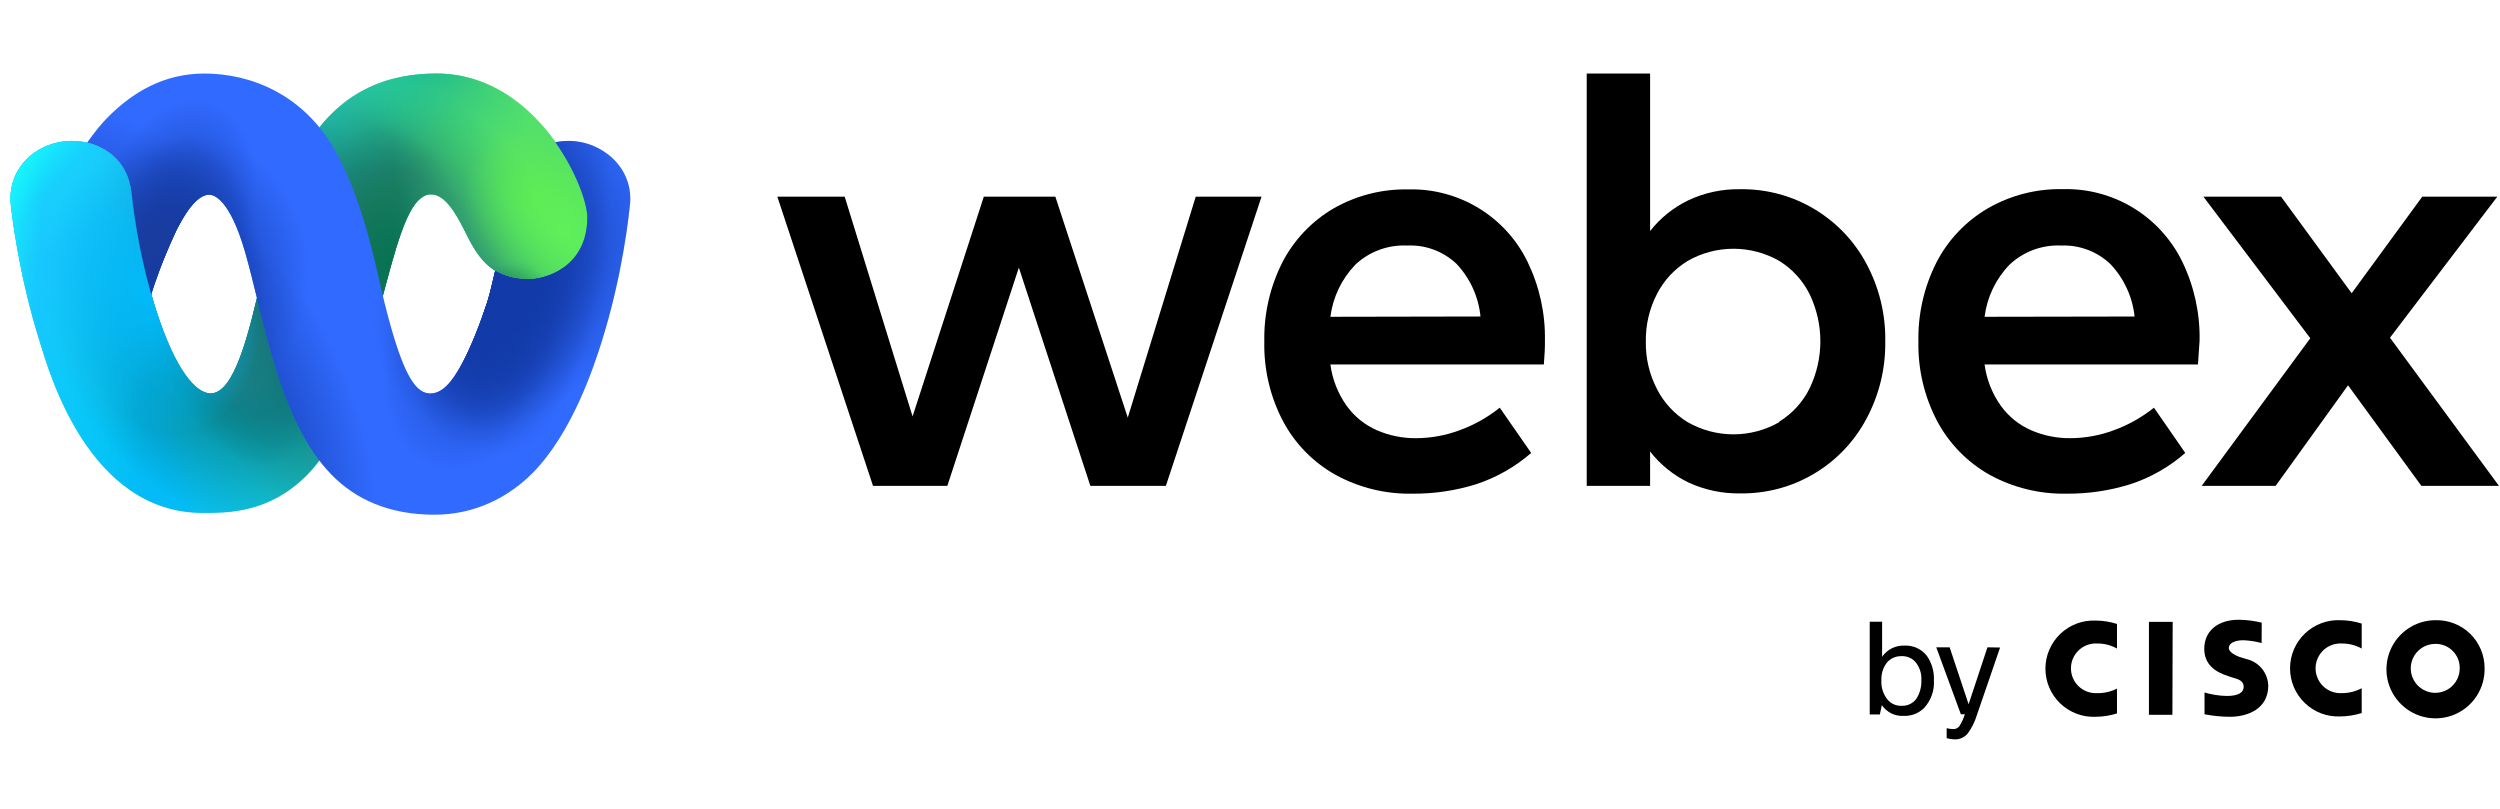 <svg width="102" height="33" viewBox="0 0 102 33" fill="none" xmlns="http://www.w3.org/2000/svg">
<path d="M48.786 8.023H51.471L47.567 19.824H44.487L41.569 10.919L38.651 19.824H35.619L31.715 8.023H34.463L37.233 16.991L40.14 8.023H43.058L46.013 17.039L48.786 8.023Z" fill="black"/>
<path d="M62.989 14.871H54.28C54.36 15.479 54.588 16.059 54.945 16.559C55.26 16.996 55.688 17.341 56.182 17.556C56.685 17.774 57.229 17.883 57.778 17.878C58.386 17.875 58.988 17.765 59.558 17.552C60.148 17.337 60.7 17.026 61.19 16.633L62.472 18.48C61.818 19.049 61.057 19.483 60.234 19.754C59.388 20.019 58.505 20.15 57.619 20.142C56.527 20.163 55.448 19.898 54.49 19.373C53.584 18.866 52.842 18.11 52.352 17.194C51.824 16.191 51.56 15.07 51.584 13.937C51.561 12.814 51.815 11.703 52.322 10.701C52.794 9.79 53.514 9.031 54.398 8.511C55.326 7.977 56.382 7.706 57.453 7.728C58.463 7.7 59.459 7.964 60.324 8.488C61.188 9.012 61.882 9.774 62.324 10.682C62.812 11.688 63.055 12.794 63.033 13.911C63.037 14.158 63.022 14.479 62.989 14.871ZM60.404 12.913C60.324 12.105 59.977 11.346 59.417 10.756C59.149 10.505 58.833 10.31 58.488 10.183C58.143 10.056 57.776 10 57.408 10.018C57.022 10 56.635 10.06 56.272 10.195C55.909 10.329 55.577 10.535 55.295 10.801C54.738 11.381 54.382 12.126 54.28 12.925L60.404 12.913Z" fill="black"/>
<path d="M74.005 8.518C74.904 9.05 75.641 9.816 76.136 10.734C76.667 11.713 76.936 12.812 76.919 13.925C76.936 15.037 76.667 16.135 76.136 17.113C75.64 18.036 74.901 18.805 73.998 19.337C73.096 19.869 72.065 20.143 71.017 20.131C70.282 20.146 69.553 19.993 68.886 19.684C68.275 19.389 67.74 18.956 67.324 18.421V19.824H64.738V3H67.324V9.427C67.742 8.894 68.276 8.465 68.886 8.171C69.552 7.858 70.282 7.704 71.017 7.72C72.068 7.707 73.101 7.983 74.005 8.518ZM72.594 17.202C73.131 16.872 73.562 16.397 73.839 15.831C74.123 15.236 74.271 14.584 74.271 13.924C74.271 13.264 74.123 12.612 73.839 12.016C73.561 11.451 73.13 10.976 72.594 10.646C72.025 10.32 71.381 10.149 70.725 10.149C70.07 10.149 69.426 10.32 68.857 10.646C68.32 10.972 67.885 11.441 67.601 12.001C67.293 12.599 67.139 13.264 67.15 13.937C67.138 14.608 67.293 15.271 67.601 15.868C67.885 16.428 68.32 16.898 68.857 17.224C69.426 17.549 70.07 17.721 70.725 17.721C71.381 17.721 72.025 17.549 72.594 17.224V17.202Z" fill="black"/>
<path d="M89.677 14.871H80.971C81.051 15.479 81.279 16.059 81.636 16.559C81.951 16.996 82.379 17.341 82.873 17.556C83.377 17.774 83.92 17.883 84.469 17.878C85.077 17.875 85.679 17.765 86.249 17.552C86.839 17.337 87.391 17.026 87.882 16.633L89.159 18.48C88.508 19.05 87.748 19.484 86.925 19.754C86.078 20.019 85.194 20.15 84.306 20.142C83.214 20.162 82.136 19.897 81.178 19.373C80.274 18.864 79.533 18.109 79.043 17.194C78.514 16.191 78.248 15.07 78.271 13.937C78.248 12.814 78.502 11.703 79.01 10.701C79.481 9.79 80.201 9.031 81.085 8.511C82.019 7.969 83.083 7.694 84.162 7.717C85.172 7.69 86.168 7.955 87.032 8.478C87.896 9.002 88.591 9.764 89.034 10.671C89.522 11.676 89.765 12.783 89.743 13.9C89.728 14.158 89.702 14.479 89.677 14.871ZM87.091 12.914C87.006 12.11 86.658 11.357 86.101 10.771C85.835 10.518 85.52 10.321 85.176 10.192C84.833 10.063 84.466 10.003 84.099 10.018C83.713 10 83.326 10.06 82.963 10.194C82.6 10.329 82.268 10.535 81.987 10.801C81.427 11.38 81.071 12.126 80.971 12.925L87.091 12.914Z" fill="black"/>
<path d="M101.958 19.824H98.792L95.8 15.72L92.846 19.824H89.828L94.26 13.8L89.898 8.023H93.067L95.948 11.964L98.829 8.023H101.891L97.511 13.778L101.958 19.824Z" fill="black"/>
<path d="M8.275 20.929C3.593 20.929 2 15.138 1.643 14.011C0.746 11.182 0.473 8.634 0.444 8.367C0.278 6.823 1.543 5.75 2.932 5.75C3.984 5.75 5.204 6.365 5.366 7.859C5.394 8.11 5.608 10.277 6.364 12.638C7.153 15.102 7.991 16.05 8.594 16.05C9.567 16.05 10.161 13.604 10.687 11.275C11.073 9.559 11.492 7.83 12.318 6.294C13.754 3.622 15.925 3 17.801 3C21.913 3 23.971 7.66 23.971 8.867C23.971 10.885 22.289 11.4 21.56 11.4C19.965 11.4 19.424 10.354 18.969 9.438C18.559 8.614 18.132 7.929 17.579 7.929C17.397 7.929 17.229 8.019 17.073 8.173C15.699 9.539 15.239 16.684 12.492 19.415C10.969 20.929 9.312 20.929 8.275 20.929Z" fill="url(#paint0_linear)"/>
<path d="M8.275 20.929C3.593 20.929 2 15.138 1.643 14.011C0.746 11.182 0.473 8.634 0.444 8.367C0.278 6.823 1.543 5.75 2.932 5.75C3.984 5.75 5.204 6.365 5.366 7.859C5.394 8.11 5.608 10.277 6.364 12.638C7.153 15.102 7.991 16.05 8.594 16.05C9.567 16.05 10.161 13.604 10.687 11.275C11.073 9.559 11.492 7.83 12.318 6.294C13.754 3.622 15.925 3 17.801 3C21.913 3 23.971 7.66 23.971 8.867C23.971 10.885 22.289 11.4 21.56 11.4C19.965 11.4 19.424 10.354 18.969 9.438C18.559 8.614 18.132 7.929 17.579 7.929C17.397 7.929 17.229 8.019 17.073 8.173C15.699 9.539 15.239 16.684 12.492 19.415C10.969 20.929 9.312 20.929 8.275 20.929Z" fill="url(#paint1_radial)"/>
<path d="M8.275 20.929C3.593 20.929 2 15.138 1.643 14.011C0.746 11.182 0.473 8.634 0.444 8.367C0.278 6.823 1.543 5.75 2.932 5.75C3.984 5.75 5.204 6.365 5.366 7.859C5.394 8.11 5.608 10.277 6.364 12.638C7.153 15.102 7.991 16.05 8.594 16.05C9.567 16.05 10.161 13.604 10.687 11.275C11.073 9.559 11.492 7.83 12.318 6.294C13.754 3.622 15.925 3 17.801 3C21.913 3 23.971 7.66 23.971 8.867C23.971 10.885 22.289 11.4 21.56 11.4C19.965 11.4 19.424 10.354 18.969 9.438C18.559 8.614 18.132 7.929 17.579 7.929C17.397 7.929 17.229 8.019 17.073 8.173C15.699 9.539 15.239 16.684 12.492 19.415C10.969 20.929 9.312 20.929 8.275 20.929Z" fill="url(#paint2_radial)"/>
<path d="M8.275 20.929C3.593 20.929 2 15.138 1.643 14.011C0.746 11.182 0.473 8.634 0.444 8.367C0.278 6.823 1.543 5.75 2.932 5.75C3.984 5.75 5.204 6.365 5.366 7.859C5.394 8.11 5.608 10.277 6.364 12.638C7.153 15.102 7.991 16.05 8.594 16.05C9.567 16.05 10.161 13.604 10.687 11.275C11.073 9.559 11.492 7.83 12.318 6.294C13.754 3.622 15.925 3 17.801 3C21.913 3 23.971 7.66 23.971 8.867C23.971 10.885 22.289 11.4 21.56 11.4C19.965 11.4 19.424 10.354 18.969 9.438C18.559 8.614 18.132 7.929 17.579 7.929C17.397 7.929 17.229 8.019 17.073 8.173C15.699 9.539 15.239 16.684 12.492 19.415C10.969 20.929 9.312 20.929 8.275 20.929Z" fill="url(#paint3_radial)"/>
<path d="M8.275 20.929C3.593 20.929 2 15.138 1.643 14.011C0.746 11.182 0.473 8.634 0.444 8.367C0.278 6.823 1.543 5.75 2.932 5.75C3.984 5.75 5.204 6.365 5.366 7.859C5.394 8.11 5.608 10.277 6.364 12.638C7.153 15.102 7.991 16.05 8.594 16.05C9.567 16.05 10.161 13.604 10.687 11.275C11.073 9.559 11.492 7.83 12.318 6.294C13.754 3.622 15.925 3 17.801 3C21.913 3 23.971 7.66 23.971 8.867C23.971 10.885 22.289 11.4 21.56 11.4C19.965 11.4 19.424 10.354 18.969 9.438C18.559 8.614 18.132 7.929 17.579 7.929C17.397 7.929 17.229 8.019 17.073 8.173C15.699 9.539 15.239 16.684 12.492 19.415C10.969 20.929 9.312 20.929 8.275 20.929Z" fill="url(#paint4_radial)"/>
<path d="M8.275 20.929C3.593 20.929 2 15.138 1.643 14.011C0.746 11.182 0.473 8.634 0.444 8.367C0.278 6.823 1.543 5.75 2.932 5.75C3.984 5.75 5.204 6.365 5.366 7.859C5.394 8.11 5.608 10.277 6.364 12.638C7.153 15.102 7.991 16.05 8.594 16.05C9.567 16.05 10.161 13.604 10.687 11.275C11.073 9.559 11.492 7.83 12.318 6.294C13.754 3.622 15.925 3 17.801 3C21.913 3 23.971 7.66 23.971 8.867C23.971 10.885 22.289 11.4 21.56 11.4C19.965 11.4 19.424 10.354 18.969 9.438C18.559 8.614 18.132 7.929 17.579 7.929C17.397 7.929 17.229 8.019 17.073 8.173C15.699 9.539 15.239 16.684 12.492 19.415C10.969 20.929 9.312 20.929 8.275 20.929Z" fill="url(#paint5_radial)"/>
<path d="M8.275 20.929C3.593 20.929 2 15.138 1.643 14.011C0.746 11.182 0.473 8.634 0.444 8.367C0.278 6.823 1.543 5.75 2.932 5.75C3.984 5.75 5.204 6.365 5.366 7.859C5.394 8.11 5.608 10.277 6.364 12.638C7.153 15.102 7.991 16.05 8.594 16.05C9.567 16.05 10.161 13.604 10.687 11.275C11.073 9.559 11.492 7.83 12.318 6.294C13.754 3.622 15.925 3 17.801 3C21.913 3 23.971 7.66 23.971 8.867C23.971 10.885 22.289 11.4 21.56 11.4C19.965 11.4 19.424 10.354 18.969 9.438C18.559 8.614 18.132 7.929 17.579 7.929C17.397 7.929 17.229 8.019 17.073 8.173C15.699 9.539 15.239 16.684 12.492 19.415C10.969 20.929 9.312 20.929 8.275 20.929Z" fill="url(#paint6_radial)"/>
<path d="M8.275 20.929C3.593 20.929 2 15.138 1.643 14.011C0.746 11.182 0.473 8.634 0.444 8.367C0.278 6.823 1.543 5.75 2.932 5.75C3.984 5.75 5.204 6.365 5.366 7.859C5.394 8.11 5.608 10.277 6.364 12.638C7.153 15.102 7.991 16.05 8.594 16.05C9.567 16.05 10.161 13.604 10.687 11.275C11.073 9.559 11.492 7.83 12.318 6.294C13.754 3.622 15.925 3 17.801 3C21.913 3 23.971 7.66 23.971 8.867C23.971 10.885 22.289 11.4 21.56 11.4C19.965 11.4 19.424 10.354 18.969 9.438C18.559 8.614 18.132 7.929 17.579 7.929C17.397 7.929 17.229 8.019 17.073 8.173C15.699 9.539 15.239 16.684 12.492 19.415C10.969 20.929 9.312 20.929 8.275 20.929Z" fill="url(#paint7_linear)"/>
<path d="M8.275 20.929C3.593 20.929 2 15.138 1.643 14.011C0.746 11.182 0.473 8.634 0.444 8.367C0.278 6.823 1.543 5.75 2.932 5.75C3.984 5.75 5.204 6.365 5.366 7.859C5.394 8.11 5.608 10.277 6.364 12.638C7.153 15.102 7.991 16.05 8.594 16.05C9.567 16.05 10.161 13.604 10.687 11.275C11.073 9.559 11.492 7.83 12.318 6.294C13.754 3.622 15.925 3 17.801 3C21.913 3 23.971 7.66 23.971 8.867C23.971 10.885 22.289 11.4 21.56 11.4C19.965 11.4 19.424 10.354 18.969 9.438C18.559 8.614 18.132 7.929 17.579 7.929C17.397 7.929 17.229 8.019 17.073 8.173C15.699 9.539 15.239 16.684 12.492 19.415C10.969 20.929 9.312 20.929 8.275 20.929Z" fill="url(#paint8_radial)"/>
<path d="M17.802 3C15.926 3 13.755 3.622 12.319 6.294C11.493 7.83 11.075 9.559 10.688 11.275C10.56 11.839 10.429 12.411 10.289 12.953V20.716C10.999 20.52 11.761 20.142 12.493 19.415C15.24 16.684 15.7 9.539 17.074 8.173C17.23 8.019 17.398 7.929 17.58 7.929C18.133 7.929 18.56 8.614 18.97 9.438C19.425 10.354 19.966 11.4 21.561 11.4C22.29 11.4 23.973 10.885 23.973 8.867C23.973 7.66 21.914 3 17.802 3Z" fill="url(#paint9_radial)"/>
<path d="M8.275 20.929C3.593 20.929 2 15.138 1.643 14.011C0.746 11.182 0.473 8.634 0.444 8.367C0.278 6.823 1.543 5.75 2.932 5.75C3.984 5.75 5.204 6.365 5.366 7.859C5.394 8.11 5.608 10.277 6.364 12.638C7.153 15.102 7.991 16.05 8.594 16.05C9.567 16.05 10.161 13.604 10.687 11.275C11.073 9.559 11.492 7.83 12.318 6.294C13.754 3.622 15.925 3 17.801 3C21.913 3 23.971 7.66 23.971 8.867C23.971 10.885 22.289 11.4 21.56 11.4C19.965 11.4 19.424 10.354 18.969 9.438C18.559 8.614 18.132 7.929 17.579 7.929C17.397 7.929 17.229 8.019 17.073 8.173C15.699 9.539 15.239 16.684 12.492 19.415C10.969 20.929 9.312 20.929 8.275 20.929Z" fill="url(#paint10_radial)"/>
<path d="M8.275 20.929C3.593 20.929 2 15.138 1.643 14.011C0.746 11.182 0.473 8.634 0.444 8.367C0.278 6.823 1.543 5.75 2.932 5.75C3.984 5.75 5.204 6.365 5.366 7.859C5.394 8.11 5.608 10.277 6.364 12.638C7.153 15.102 7.991 16.05 8.594 16.05C9.567 16.05 10.161 13.604 10.687 11.275C11.073 9.559 11.492 7.83 12.318 6.294C13.754 3.622 15.925 3 17.801 3C21.913 3 23.971 7.66 23.971 8.867C23.971 10.885 22.289 11.4 21.56 11.4C19.965 11.4 19.424 10.354 18.969 9.438C18.559 8.614 18.132 7.929 17.579 7.929C17.397 7.929 17.229 8.019 17.073 8.173C15.699 9.539 15.239 16.684 12.492 19.415C10.969 20.929 9.312 20.929 8.275 20.929Z" fill="url(#paint11_radial)"/>
<path d="M8.275 20.929C3.593 20.929 2 15.138 1.643 14.011C0.746 11.182 0.473 8.634 0.444 8.367C0.278 6.823 1.543 5.75 2.932 5.75C3.984 5.75 5.204 6.365 5.366 7.859C5.394 8.11 5.608 10.277 6.364 12.638C7.153 15.102 7.991 16.05 8.594 16.05C9.567 16.05 10.161 13.604 10.687 11.275C11.073 9.559 11.492 7.83 12.318 6.294C13.754 3.622 15.925 3 17.801 3C21.913 3 23.971 7.66 23.971 8.867C23.971 10.885 22.289 11.4 21.56 11.4C19.965 11.4 19.424 10.354 18.969 9.438C18.559 8.614 18.132 7.929 17.579 7.929C17.397 7.929 17.229 8.019 17.073 8.173C15.699 9.539 15.239 16.684 12.492 19.415C10.969 20.929 9.312 20.929 8.275 20.929Z" fill="url(#paint12_radial)"/>
<path d="M8.275 20.929C3.593 20.929 2 15.138 1.643 14.011C0.746 11.182 0.473 8.634 0.444 8.367C0.278 6.823 1.543 5.75 2.932 5.75C3.984 5.75 5.204 6.365 5.366 7.859C5.394 8.11 5.608 10.277 6.364 12.638C7.153 15.102 7.991 16.05 8.594 16.05C9.567 16.05 10.161 13.604 10.687 11.275C11.073 9.559 11.492 7.83 12.318 6.294C13.754 3.622 15.925 3 17.801 3C21.913 3 23.971 7.66 23.971 8.867C23.971 10.885 22.289 11.4 21.56 11.4C19.965 11.4 19.424 10.354 18.969 9.438C18.559 8.614 18.132 7.929 17.579 7.929C17.397 7.929 17.229 8.019 17.073 8.173C15.699 9.539 15.239 16.684 12.492 19.415C10.969 20.929 9.312 20.929 8.275 20.929Z" fill="url(#paint13_radial)"/>
<path d="M8.275 20.929C3.593 20.929 2 15.138 1.643 14.011C0.746 11.182 0.473 8.634 0.444 8.367C0.278 6.823 1.543 5.75 2.932 5.75C3.984 5.75 5.204 6.365 5.366 7.859C5.394 8.11 5.608 10.277 6.364 12.638C7.153 15.102 7.991 16.05 8.594 16.05C9.567 16.05 10.161 13.604 10.687 11.275C11.073 9.559 11.492 7.83 12.318 6.294C13.754 3.622 15.925 3 17.801 3C21.913 3 23.971 7.66 23.971 8.867C23.971 10.885 22.289 11.4 21.56 11.4C19.965 11.4 19.424 10.354 18.969 9.438C18.559 8.614 18.132 7.929 17.579 7.929C17.397 7.929 17.229 8.019 17.073 8.173C15.699 9.539 15.239 16.684 12.492 19.415C10.969 20.929 9.312 20.929 8.275 20.929Z" fill="url(#paint14_radial)"/>
<path d="M23.214 5.75C23.029 5.75 22.842 5.767 22.659 5.802C23.529 7.028 23.964 8.312 23.964 8.867C23.964 10.885 22.281 11.4 21.552 11.4C20.983 11.4 20.548 11.266 20.203 11.054C20.2 11.066 20.197 11.079 20.194 11.091C20.091 11.492 20.01 11.93 19.87 12.357C19.601 13.177 19.238 14.113 18.85 14.838C18.432 15.62 18.018 16.077 17.524 16.053C16.963 16.026 16.509 15.318 15.943 13.319C15.761 12.675 15.592 11.968 15.436 11.275C15.048 9.554 14.571 7.823 13.757 6.294C12.427 3.796 10.157 3 8.345 3C6.665 3 5.41 3.778 4.424 4.758C4.151 5.029 3.854 5.394 3.555 5.823C4.415 6.026 5.228 6.659 5.358 7.859C5.383 8.088 5.563 9.905 6.166 12.011C6.339 11.483 6.591 10.701 7.177 9.438C7.465 8.86 7.724 8.479 7.958 8.246C8.172 8.033 8.365 7.945 8.539 7.945C8.727 7.945 9.367 8.113 9.991 10.253C10.764 12.906 11.339 17.129 13.532 19.371C14.499 20.36 15.852 21 17.728 21C19.373 21 20.745 20.291 21.723 19.305C23.332 17.684 24.213 15.003 24.527 14.011C25.422 11.189 25.673 8.637 25.702 8.367C25.868 6.823 24.539 5.75 23.214 5.75Z" fill="#316AFF"/>
<path d="M23.214 5.75C23.029 5.75 22.842 5.767 22.659 5.802C23.529 7.028 23.964 8.312 23.964 8.867C23.964 10.885 22.281 11.4 21.552 11.4C20.983 11.4 20.548 11.266 20.203 11.054C20.2 11.066 20.197 11.079 20.194 11.091C20.091 11.492 20.01 11.93 19.87 12.357C19.601 13.177 19.238 14.113 18.85 14.838C18.432 15.62 18.018 16.077 17.524 16.053C16.963 16.026 16.509 15.318 15.943 13.319C15.761 12.675 15.592 11.968 15.436 11.275C15.048 9.554 14.571 7.823 13.757 6.294C12.427 3.796 10.157 3 8.345 3C6.665 3 5.41 3.778 4.424 4.758C4.151 5.029 3.854 5.394 3.555 5.823C4.415 6.026 5.228 6.659 5.358 7.859C5.383 8.088 5.563 9.905 6.166 12.011C6.339 11.483 6.591 10.701 7.177 9.438C7.465 8.86 7.724 8.479 7.958 8.246C8.172 8.033 8.365 7.945 8.539 7.945C8.727 7.945 9.367 8.113 9.991 10.253C10.764 12.906 11.339 17.129 13.532 19.371C14.499 20.36 15.852 21 17.728 21C19.373 21 20.745 20.291 21.723 19.305C23.332 17.684 24.213 15.003 24.527 14.011C25.422 11.189 25.673 8.637 25.702 8.367C25.868 6.823 24.539 5.75 23.214 5.75Z" fill="url(#paint15_radial)"/>
<path d="M23.214 5.75C23.029 5.75 22.842 5.767 22.659 5.802C23.529 7.028 23.964 8.312 23.964 8.867C23.964 10.885 22.281 11.4 21.552 11.4C20.983 11.4 20.548 11.266 20.203 11.054C20.2 11.066 20.197 11.079 20.194 11.091C20.091 11.492 20.01 11.93 19.87 12.357C19.601 13.177 19.238 14.113 18.85 14.838C18.432 15.62 18.018 16.077 17.524 16.053C16.963 16.026 16.509 15.318 15.943 13.319C15.761 12.675 15.592 11.968 15.436 11.275C15.048 9.554 14.571 7.823 13.757 6.294C12.427 3.796 10.157 3 8.345 3C6.665 3 5.41 3.778 4.424 4.758C4.151 5.029 3.854 5.394 3.555 5.823C4.415 6.026 5.228 6.659 5.358 7.859C5.383 8.088 5.563 9.905 6.166 12.011C6.339 11.483 6.591 10.701 7.177 9.438C7.465 8.86 7.724 8.479 7.958 8.246C8.172 8.033 8.365 7.945 8.539 7.945C8.727 7.945 9.367 8.113 9.991 10.253C10.764 12.906 11.339 17.129 13.532 19.371C14.499 20.36 15.852 21 17.728 21C19.373 21 20.745 20.291 21.723 19.305C23.332 17.684 24.213 15.003 24.527 14.011C25.422 11.189 25.673 8.637 25.702 8.367C25.868 6.823 24.539 5.75 23.214 5.75Z" fill="url(#paint16_radial)"/>
<path d="M23.214 5.75C23.029 5.75 22.842 5.767 22.659 5.802C23.529 7.028 23.964 8.312 23.964 8.867C23.964 10.885 22.281 11.4 21.552 11.4C20.983 11.4 20.548 11.266 20.203 11.054C20.2 11.066 20.197 11.079 20.194 11.091C20.091 11.492 20.01 11.93 19.87 12.357C19.601 13.177 19.238 14.113 18.85 14.838C18.432 15.62 18.018 16.077 17.524 16.053C16.963 16.026 16.509 15.318 15.943 13.319C15.761 12.675 15.592 11.968 15.436 11.275C15.048 9.554 14.571 7.823 13.757 6.294C12.427 3.796 10.157 3 8.345 3C6.665 3 5.41 3.778 4.424 4.758C4.151 5.029 3.854 5.394 3.555 5.823C4.415 6.026 5.228 6.659 5.358 7.859C5.383 8.088 5.563 9.905 6.166 12.011C6.339 11.483 6.591 10.701 7.177 9.438C7.465 8.86 7.724 8.479 7.958 8.246C8.172 8.033 8.365 7.945 8.539 7.945C8.727 7.945 9.367 8.113 9.991 10.253C10.764 12.906 11.339 17.129 13.532 19.371C14.499 20.36 15.852 21 17.728 21C19.373 21 20.745 20.291 21.723 19.305C23.332 17.684 24.213 15.003 24.527 14.011C25.422 11.189 25.673 8.637 25.702 8.367C25.868 6.823 24.539 5.75 23.214 5.75Z" fill="url(#paint17_radial)"/>
<path d="M23.214 5.75C23.029 5.75 22.842 5.767 22.659 5.802C23.529 7.028 23.964 8.312 23.964 8.867C23.964 10.885 22.281 11.4 21.552 11.4C20.983 11.4 20.548 11.266 20.203 11.054C20.2 11.066 20.197 11.079 20.194 11.091C20.091 11.492 20.01 11.93 19.87 12.357C19.601 13.177 19.238 14.113 18.85 14.838C18.432 15.62 18.018 16.077 17.524 16.053C16.963 16.026 16.509 15.318 15.943 13.319C15.761 12.675 15.592 11.968 15.436 11.275C15.048 9.554 14.571 7.823 13.757 6.294C12.427 3.796 10.157 3 8.345 3C6.665 3 5.41 3.778 4.424 4.758C4.151 5.029 3.854 5.394 3.555 5.823C4.415 6.026 5.228 6.659 5.358 7.859C5.383 8.088 5.563 9.905 6.166 12.011C6.339 11.483 6.591 10.701 7.177 9.438C7.465 8.86 7.724 8.479 7.958 8.246C8.172 8.033 8.365 7.945 8.539 7.945C8.727 7.945 9.367 8.113 9.991 10.253C10.764 12.906 11.339 17.129 13.532 19.371C14.499 20.36 15.852 21 17.728 21C19.373 21 20.745 20.291 21.723 19.305C23.332 17.684 24.213 15.003 24.527 14.011C25.422 11.189 25.673 8.637 25.702 8.367C25.868 6.823 24.539 5.75 23.214 5.75Z" fill="url(#paint18_radial)"/>
<path d="M23.214 5.75C23.029 5.75 22.842 5.767 22.659 5.802C23.529 7.028 23.964 8.312 23.964 8.867C23.964 10.885 22.281 11.4 21.552 11.4C20.983 11.4 20.548 11.266 20.203 11.054C20.2 11.066 20.197 11.079 20.194 11.091C20.091 11.492 20.01 11.93 19.87 12.357C19.601 13.177 19.238 14.113 18.85 14.838C18.432 15.62 18.018 16.077 17.524 16.053C16.963 16.026 16.509 15.318 15.943 13.319C15.761 12.675 15.592 11.968 15.436 11.275C15.048 9.554 14.571 7.823 13.757 6.294C12.427 3.796 10.157 3 8.345 3C6.665 3 5.41 3.778 4.424 4.758C4.151 5.029 3.854 5.394 3.555 5.823C4.415 6.026 5.228 6.659 5.358 7.859C5.383 8.088 5.563 9.905 6.166 12.011C6.339 11.483 6.591 10.701 7.177 9.438C7.465 8.86 7.724 8.479 7.958 8.246C8.172 8.033 8.365 7.945 8.539 7.945C8.727 7.945 9.367 8.113 9.991 10.253C10.764 12.906 11.339 17.129 13.532 19.371C14.499 20.36 15.852 21 17.728 21C19.373 21 20.745 20.291 21.723 19.305C23.332 17.684 24.213 15.003 24.527 14.011C25.422 11.189 25.673 8.637 25.702 8.367C25.868 6.823 24.539 5.75 23.214 5.75Z" fill="url(#paint19_radial)"/>
<path d="M23.214 5.75C23.029 5.75 22.842 5.767 22.659 5.802C23.529 7.028 23.964 8.312 23.964 8.867C23.964 10.885 22.281 11.4 21.552 11.4C20.983 11.4 20.548 11.266 20.203 11.054C20.2 11.066 20.197 11.079 20.194 11.091C20.091 11.492 20.01 11.93 19.87 12.357C19.601 13.177 19.238 14.113 18.85 14.838C18.432 15.62 18.018 16.077 17.524 16.053C16.963 16.026 16.509 15.318 15.943 13.319C15.761 12.675 15.592 11.968 15.436 11.275C15.048 9.554 14.571 7.823 13.757 6.294C12.427 3.796 10.157 3 8.345 3C6.665 3 5.41 3.778 4.424 4.758C4.151 5.029 3.854 5.394 3.555 5.823C4.415 6.026 5.228 6.659 5.358 7.859C5.383 8.088 5.563 9.905 6.166 12.011C6.339 11.483 6.591 10.701 7.177 9.438C7.465 8.86 7.724 8.479 7.958 8.246C8.172 8.033 8.365 7.945 8.539 7.945C8.727 7.945 9.367 8.113 9.991 10.253C10.764 12.906 11.339 17.129 13.532 19.371C14.499 20.36 15.852 21 17.728 21C19.373 21 20.745 20.291 21.723 19.305C23.332 17.684 24.213 15.003 24.527 14.011C25.422 11.189 25.673 8.637 25.702 8.367C25.868 6.823 24.539 5.75 23.214 5.75Z" fill="url(#paint20_radial)"/>
<path d="M23.214 5.75C23.029 5.75 22.842 5.767 22.659 5.802C23.529 7.028 23.964 8.312 23.964 8.867C23.964 10.885 22.281 11.4 21.552 11.4C20.983 11.4 20.548 11.266 20.203 11.054C20.2 11.066 20.197 11.079 20.194 11.091C20.091 11.492 20.01 11.93 19.87 12.357C19.601 13.177 19.238 14.113 18.85 14.838C18.432 15.62 18.018 16.077 17.524 16.053C16.963 16.026 16.509 15.318 15.943 13.319C15.761 12.675 15.592 11.968 15.436 11.275C15.048 9.554 14.571 7.823 13.757 6.294C12.427 3.796 10.157 3 8.345 3C6.665 3 5.41 3.778 4.424 4.758C4.151 5.029 3.854 5.394 3.555 5.823C4.415 6.026 5.228 6.659 5.358 7.859C5.383 8.088 5.563 9.905 6.166 12.011C6.339 11.483 6.591 10.701 7.177 9.438C7.465 8.86 7.724 8.479 7.958 8.246C8.172 8.033 8.365 7.945 8.539 7.945C8.727 7.945 9.367 8.113 9.991 10.253C10.764 12.906 11.339 17.129 13.532 19.371C14.499 20.36 15.852 21 17.728 21C19.373 21 20.745 20.291 21.723 19.305C23.332 17.684 24.213 15.003 24.527 14.011C25.422 11.189 25.673 8.637 25.702 8.367C25.868 6.823 24.539 5.75 23.214 5.75Z" fill="url(#paint21_radial)"/>
<path d="M23.214 5.75C23.029 5.75 22.842 5.767 22.659 5.802C23.529 7.028 23.964 8.312 23.964 8.867C23.964 10.885 22.281 11.4 21.552 11.4C20.983 11.4 20.548 11.266 20.203 11.054C20.2 11.066 20.197 11.079 20.194 11.091C20.091 11.492 20.01 11.93 19.87 12.357C19.601 13.177 19.238 14.113 18.85 14.838C18.432 15.62 18.018 16.077 17.524 16.053C16.963 16.026 16.509 15.318 15.943 13.319C15.761 12.675 15.592 11.968 15.436 11.275C15.048 9.554 14.571 7.823 13.757 6.294C12.427 3.796 10.157 3 8.345 3C6.665 3 5.41 3.778 4.424 4.758C4.151 5.029 3.854 5.394 3.555 5.823C4.415 6.026 5.228 6.659 5.358 7.859C5.383 8.088 5.563 9.905 6.166 12.011C6.339 11.483 6.591 10.701 7.177 9.438C7.465 8.86 7.724 8.479 7.958 8.246C8.172 8.033 8.365 7.945 8.539 7.945C8.727 7.945 9.367 8.113 9.991 10.253C10.764 12.906 11.339 17.129 13.532 19.371C14.499 20.36 15.852 21 17.728 21C19.373 21 20.745 20.291 21.723 19.305C23.332 17.684 24.213 15.003 24.527 14.011C25.422 11.189 25.673 8.637 25.702 8.367C25.868 6.823 24.539 5.75 23.214 5.75Z" fill="url(#paint22_radial)"/>
<path d="M23.214 5.75C23.029 5.75 22.842 5.767 22.659 5.802C23.529 7.028 23.964 8.312 23.964 8.867C23.964 10.885 22.281 11.4 21.552 11.4C20.983 11.4 20.548 11.266 20.203 11.054C20.2 11.066 20.197 11.079 20.194 11.091C20.091 11.492 20.01 11.93 19.87 12.357C19.601 13.177 19.238 14.113 18.85 14.838C18.432 15.62 18.018 16.077 17.524 16.053C16.963 16.026 16.509 15.318 15.943 13.319C15.761 12.675 15.592 11.968 15.436 11.275C15.048 9.554 14.571 7.823 13.757 6.294C12.427 3.796 10.157 3 8.345 3C6.665 3 5.41 3.778 4.424 4.758C4.151 5.029 3.854 5.394 3.555 5.823C4.415 6.026 5.228 6.659 5.358 7.859C5.383 8.088 5.563 9.905 6.166 12.011C6.339 11.483 6.591 10.701 7.177 9.438C7.465 8.86 7.724 8.479 7.958 8.246C8.172 8.033 8.365 7.945 8.539 7.945C8.727 7.945 9.367 8.113 9.991 10.253C10.764 12.906 11.339 17.129 13.532 19.371C14.499 20.36 15.852 21 17.728 21C19.373 21 20.745 20.291 21.723 19.305C23.332 17.684 24.213 15.003 24.527 14.011C25.422 11.189 25.673 8.637 25.702 8.367C25.868 6.823 24.539 5.75 23.214 5.75Z" fill="url(#paint23_radial)"/>
<path d="M23.214 5.75C23.029 5.75 22.842 5.767 22.659 5.802C23.529 7.028 23.964 8.312 23.964 8.867C23.964 10.885 22.281 11.4 21.552 11.4C20.983 11.4 20.548 11.266 20.203 11.054C20.2 11.066 20.197 11.079 20.194 11.091C20.091 11.492 20.01 11.93 19.87 12.357C19.601 13.177 19.238 14.113 18.85 14.838C18.432 15.62 18.018 16.077 17.524 16.053C16.963 16.026 16.509 15.318 15.943 13.319C15.761 12.675 15.592 11.968 15.436 11.275C15.048 9.554 14.571 7.823 13.757 6.294C12.427 3.796 10.157 3 8.345 3C6.665 3 5.41 3.778 4.424 4.758C4.151 5.029 3.854 5.394 3.555 5.823C4.415 6.026 5.228 6.659 5.358 7.859C5.383 8.088 5.563 9.905 6.166 12.011C6.339 11.483 6.591 10.701 7.177 9.438C7.465 8.86 7.724 8.479 7.958 8.246C8.172 8.033 8.365 7.945 8.539 7.945C8.727 7.945 9.367 8.113 9.991 10.253C10.764 12.906 11.339 17.129 13.532 19.371C14.499 20.36 15.852 21 17.728 21C19.373 21 20.745 20.291 21.723 19.305C23.332 17.684 24.213 15.003 24.527 14.011C25.422 11.189 25.673 8.637 25.702 8.367C25.868 6.823 24.539 5.75 23.214 5.75Z" fill="url(#paint24_radial)"/>
<path d="M8.275 20.929C3.593 20.929 2 15.138 1.643 14.011C0.746 11.182 0.473 8.634 0.444 8.367C0.278 6.823 1.543 5.75 2.932 5.75C3.984 5.75 5.204 6.365 5.366 7.859C5.394 8.11 5.608 10.277 6.364 12.638C7.153 15.102 7.991 16.05 8.594 16.05C9.567 16.05 10.161 13.604 10.687 11.275C11.073 9.559 11.492 7.83 12.318 6.294C13.754 3.622 15.925 3 17.801 3C21.913 3 23.971 7.66 23.971 8.867C23.971 10.885 22.289 11.4 21.56 11.4C19.965 11.4 19.424 10.354 18.969 9.438C18.559 8.614 18.132 7.929 17.579 7.929C17.397 7.929 17.229 8.019 17.073 8.173C15.699 9.539 15.239 16.684 12.492 19.415C10.969 20.929 9.312 20.929 8.275 20.929Z" fill="url(#paint25_linear)"/>
<path d="M8.275 20.929C3.593 20.929 2 15.138 1.643 14.011C0.746 11.182 0.473 8.634 0.444 8.367C0.278 6.823 1.543 5.75 2.932 5.75C3.984 5.75 5.204 6.365 5.366 7.859C5.394 8.11 5.608 10.277 6.364 12.638C7.153 15.102 7.991 16.05 8.594 16.05C9.567 16.05 10.161 13.604 10.687 11.275C11.073 9.559 11.492 7.83 12.318 6.294C13.754 3.622 15.925 3 17.801 3C21.913 3 23.971 7.66 23.971 8.867C23.971 10.885 22.289 11.4 21.56 11.4C19.965 11.4 19.424 10.354 18.969 9.438C18.559 8.614 18.132 7.929 17.579 7.929C17.397 7.929 17.229 8.019 17.073 8.173C15.699 9.539 15.239 16.684 12.492 19.415C10.969 20.929 9.312 20.929 8.275 20.929Z" fill="url(#paint26_radial)"/>
<path d="M8.275 20.929C3.593 20.929 2 15.138 1.643 14.011C0.746 11.182 0.473 8.634 0.444 8.367C0.278 6.823 1.543 5.75 2.932 5.75C3.984 5.75 5.204 6.365 5.366 7.859C5.394 8.11 5.608 10.277 6.364 12.638C7.153 15.102 7.991 16.05 8.594 16.05C9.567 16.05 10.161 13.604 10.687 11.275C11.073 9.559 11.492 7.83 12.318 6.294C13.754 3.622 15.925 3 17.801 3C21.913 3 23.971 7.66 23.971 8.867C23.971 10.885 22.289 11.4 21.56 11.4C19.965 11.4 19.424 10.354 18.969 9.438C18.559 8.614 18.132 7.929 17.579 7.929C17.397 7.929 17.229 8.019 17.073 8.173C15.699 9.539 15.239 16.684 12.492 19.415C10.969 20.929 9.312 20.929 8.275 20.929Z" fill="url(#paint27_linear)"/>
<path d="M8.275 20.929C3.593 20.929 2 15.138 1.643 14.011C0.746 11.182 0.473 8.634 0.444 8.367C0.278 6.823 1.543 5.75 2.932 5.75C3.984 5.75 5.204 6.365 5.366 7.859C5.394 8.11 5.608 10.277 6.364 12.638C7.153 15.102 7.991 16.05 8.594 16.05C9.567 16.05 10.161 13.604 10.687 11.275C11.073 9.559 11.492 7.83 12.318 6.294C13.754 3.622 15.925 3 17.801 3C21.913 3 23.971 7.66 23.971 8.867C23.971 10.885 22.289 11.4 21.56 11.4C19.965 11.4 19.424 10.354 18.969 9.438C18.559 8.614 18.132 7.929 17.579 7.929C17.397 7.929 17.229 8.019 17.073 8.173C15.699 9.539 15.239 16.684 12.492 19.415C10.969 20.929 9.312 20.929 8.275 20.929Z" fill="url(#paint28_linear)"/>
<path d="M8.275 20.929C3.593 20.929 2 15.138 1.643 14.011C0.746 11.182 0.473 8.634 0.444 8.367C0.278 6.823 1.543 5.75 2.932 5.75C3.984 5.75 5.204 6.365 5.366 7.859C5.394 8.11 5.608 10.277 6.364 12.638C7.153 15.102 7.991 16.05 8.594 16.05C9.567 16.05 10.161 13.604 10.687 11.275C11.073 9.559 11.492 7.83 12.318 6.294C13.754 3.622 15.925 3 17.801 3C21.913 3 23.971 7.66 23.971 8.867C23.971 10.885 22.289 11.4 21.56 11.4C19.965 11.4 19.424 10.354 18.969 9.438C18.559 8.614 18.132 7.929 17.579 7.929C17.397 7.929 17.229 8.019 17.073 8.173C15.699 9.539 15.239 16.684 12.492 19.415C10.969 20.929 9.312 20.929 8.275 20.929Z" fill="url(#paint29_radial)"/>
<path d="M76.698 29.149H76.285V25.367H76.79V26.797C76.891 26.649 77.028 26.53 77.188 26.45C77.347 26.37 77.525 26.332 77.704 26.341C77.879 26.332 78.053 26.366 78.212 26.439C78.371 26.512 78.511 26.622 78.618 26.76C78.82 27.054 78.921 27.407 78.904 27.763C78.916 27.966 78.887 28.169 78.82 28.36C78.752 28.552 78.647 28.727 78.51 28.878C78.401 28.989 78.269 29.076 78.124 29.133C77.978 29.189 77.823 29.215 77.667 29.208C77.494 29.218 77.321 29.183 77.165 29.106C77.01 29.029 76.877 28.913 76.779 28.77L76.698 29.149ZM78.391 27.752C78.4 27.612 78.381 27.472 78.335 27.339C78.29 27.206 78.218 27.084 78.124 26.98C78.053 26.909 77.969 26.854 77.876 26.819C77.784 26.783 77.685 26.767 77.585 26.771C77.469 26.767 77.354 26.789 77.248 26.837C77.142 26.884 77.049 26.956 76.976 27.046C76.826 27.25 76.75 27.499 76.761 27.752C76.742 28.043 76.835 28.33 77.021 28.555C77.091 28.635 77.177 28.698 77.275 28.74C77.373 28.782 77.479 28.801 77.585 28.796C77.701 28.802 77.817 28.779 77.922 28.729C78.028 28.679 78.118 28.604 78.187 28.51C78.331 28.284 78.403 28.02 78.391 27.752Z" fill="black"/>
<path d="M81.604 26.419L80.653 29.186C80.572 29.453 80.447 29.704 80.281 29.929C80.217 30.006 80.135 30.067 80.043 30.109C79.951 30.15 79.851 30.17 79.75 30.167C79.64 30.165 79.53 30.148 79.424 30.118V29.71C79.51 29.732 79.598 29.744 79.687 29.747C79.735 29.749 79.784 29.74 79.828 29.72C79.871 29.7 79.91 29.67 79.94 29.632C80.037 29.479 80.113 29.314 80.166 29.141H80.003L79 26.411H79.546L80.319 28.733L81.088 26.411L81.604 26.419Z" fill="black"/>
<path d="M88.645 25.371H87.676V29.164H88.634L88.645 25.371Z" fill="black"/>
<path d="M96.357 26.46C96.11 26.324 95.833 26.254 95.551 26.255C95.413 26.247 95.274 26.267 95.144 26.314C95.014 26.361 94.895 26.434 94.794 26.529C94.694 26.624 94.614 26.738 94.559 26.865C94.504 26.992 94.475 27.129 94.475 27.267C94.475 27.406 94.504 27.543 94.559 27.67C94.614 27.797 94.694 27.911 94.794 28.006C94.895 28.101 95.014 28.174 95.144 28.221C95.274 28.268 95.413 28.288 95.551 28.28C95.832 28.28 96.109 28.211 96.357 28.079V29.093C96.074 29.181 95.78 29.228 95.484 29.231C95.219 29.242 94.954 29.2 94.706 29.107C94.458 29.013 94.231 28.87 94.04 28.687C93.848 28.503 93.696 28.283 93.591 28.039C93.487 27.795 93.434 27.533 93.434 27.267C93.434 27.002 93.487 26.74 93.591 26.496C93.696 26.252 93.848 26.032 94.04 25.848C94.231 25.665 94.458 25.522 94.706 25.428C94.954 25.335 95.219 25.293 95.484 25.304C95.78 25.306 96.075 25.352 96.357 25.442V26.46Z" fill="black"/>
<path d="M86.373 26.46C86.128 26.323 85.851 26.253 85.57 26.255C85.432 26.247 85.294 26.267 85.164 26.314C85.034 26.361 84.915 26.434 84.814 26.529C84.713 26.624 84.633 26.738 84.578 26.865C84.523 26.992 84.495 27.129 84.495 27.267C84.495 27.406 84.523 27.543 84.578 27.67C84.633 27.797 84.713 27.911 84.814 28.006C84.915 28.101 85.034 28.174 85.164 28.221C85.294 28.268 85.432 28.288 85.57 28.28C85.849 28.285 86.125 28.222 86.373 28.094V29.108C86.091 29.197 85.799 29.243 85.504 29.245C85.239 29.257 84.974 29.215 84.726 29.121C84.478 29.028 84.251 28.885 84.059 28.702C83.868 28.518 83.715 28.298 83.611 28.054C83.507 27.81 83.453 27.548 83.453 27.282C83.453 27.017 83.507 26.755 83.611 26.511C83.715 26.267 83.868 26.047 84.059 25.863C84.251 25.68 84.478 25.537 84.726 25.443C84.974 25.35 85.239 25.308 85.504 25.319C85.799 25.32 86.092 25.367 86.373 25.457V26.46Z" fill="black"/>
<path d="M99.365 26.27C99.167 26.269 98.973 26.326 98.808 26.435C98.642 26.544 98.513 26.7 98.436 26.883C98.36 27.065 98.339 27.267 98.377 27.461C98.415 27.655 98.51 27.834 98.65 27.975C98.79 28.115 98.968 28.21 99.162 28.249C99.357 28.288 99.558 28.268 99.741 28.192C99.924 28.116 100.08 27.988 100.19 27.823C100.3 27.658 100.358 27.464 100.357 27.266C100.359 27.135 100.335 27.005 100.286 26.883C100.237 26.762 100.164 26.651 100.071 26.559C99.979 26.466 99.869 26.392 99.747 26.343C99.626 26.293 99.496 26.269 99.365 26.27ZM101.371 27.266C101.379 27.663 101.269 28.054 101.054 28.389C100.839 28.723 100.53 28.986 100.165 29.144C99.8 29.302 99.396 29.348 99.005 29.275C98.614 29.203 98.254 29.016 97.97 28.738C97.685 28.46 97.49 28.104 97.409 27.715C97.328 27.326 97.365 26.921 97.514 26.553C97.664 26.184 97.92 25.869 98.25 25.647C98.579 25.424 98.968 25.305 99.365 25.304C99.627 25.297 99.887 25.342 100.131 25.438C100.375 25.533 100.597 25.676 100.784 25.859C100.972 26.042 101.12 26.261 101.221 26.503C101.322 26.744 101.373 27.004 101.371 27.266Z" fill="black"/>
<path d="M92.274 26.237C92.031 26.171 91.782 26.132 91.531 26.122C91.159 26.122 90.936 26.252 90.936 26.434C90.936 26.616 91.219 26.746 91.375 26.805L91.642 26.887C91.892 26.941 92.117 27.077 92.281 27.273C92.444 27.47 92.537 27.716 92.545 27.971C92.545 28.926 91.705 29.245 90.974 29.245C90.628 29.243 90.284 29.208 89.945 29.142V28.254C90.238 28.34 90.542 28.388 90.847 28.395C91.323 28.395 91.542 28.257 91.542 28.023C91.542 27.789 91.353 27.719 91.115 27.652L90.91 27.585C90.376 27.418 89.934 27.106 89.934 26.471C89.934 25.761 90.465 25.286 91.345 25.286C91.659 25.29 91.972 25.33 92.278 25.405L92.274 26.237Z" fill="black"/>
<defs>
<linearGradient id="paint0_linear" x1="21.41" y1="8.26" x2="4.943" y2="13.782" gradientUnits="userSpaceOnUse">
<stop stop-color="#5CEE64"/>
<stop offset="1" stop-color="#00BBFF"/>
</linearGradient>
<radialGradient id="paint1_radial" cx="0" cy="0" r="1" gradientUnits="userSpaceOnUse" gradientTransform="translate(10.054 12.561) rotate(-121.424) scale(10.66 9.042)">
<stop stop-color="#007383"/>
<stop offset="0.408" stop-color="#00717E" stop-opacity="0.75"/>
<stop offset="0.874" stop-color="#007281" stop-opacity="0"/>
</radialGradient>
<radialGradient id="paint2_radial" cx="0" cy="0" r="1" gradientUnits="userSpaceOnUse" gradientTransform="translate(17.173 10.589) rotate(-127.347) scale(8.712 5.759)">
<stop stop-color="#218970"/>
<stop offset="0.46" stop-color="#267E6A"/>
<stop offset="1" stop-color="#026C51" stop-opacity="0"/>
</radialGradient>
<radialGradient id="paint3_radial" cx="0" cy="0" r="1" gradientUnits="userSpaceOnUse" gradientTransform="translate(9.43 13.062) rotate(-107.836) scale(7.053 3.742)">
<stop stop-color="#178697"/>
<stop offset="0.408" stop-color="#17838F" stop-opacity="0.79"/>
<stop offset="0.874" stop-color="#007281" stop-opacity="0"/>
</radialGradient>
<radialGradient id="paint4_radial" cx="0" cy="0" r="1" gradientUnits="userSpaceOnUse" gradientTransform="translate(12.63 13.024) rotate(-121.424) scale(17.981 5.604)">
<stop stop-color="#25342F" stop-opacity="0.3"/>
<stop offset="1" stop-color="#25342F" stop-opacity="0"/>
</radialGradient>
<radialGradient id="paint5_radial" cx="0" cy="0" r="1" gradientUnits="userSpaceOnUse" gradientTransform="translate(15.89 10.785) rotate(84.988) scale(6.733 3.903)">
<stop stop-color="#056D4F"/>
<stop offset="0.233" stop-color="#056C4E" stop-opacity="0.75"/>
<stop offset="0.599" stop-color="#056C4E" stop-opacity="0.301"/>
<stop offset="0.874" stop-color="#056C4F" stop-opacity="0"/>
</radialGradient>
<radialGradient id="paint6_radial" cx="0" cy="0" r="1" gradientUnits="userSpaceOnUse" gradientTransform="translate(16.194 -0.102) rotate(56.494) scale(7.967 4.216)">
<stop stop-color="#22B67B"/>
<stop offset="0.408" stop-color="#24BE82"/>
<stop offset="1" stop-color="#24BE82" stop-opacity="0.07"/>
</radialGradient>
<linearGradient id="paint7_linear" x1="-5.792" y1="11.808" x2="5.93" y2="11.906" gradientUnits="userSpaceOnUse">
<stop stop-color="#09F8FF"/>
<stop offset="1" stop-color="#0BF7F9" stop-opacity="0"/>
</linearGradient>
<radialGradient id="paint8_radial" cx="0" cy="0" r="1" gradientUnits="userSpaceOnUse" gradientTransform="translate(-3.274 1.483) rotate(49.021) scale(10.434 10.443)">
<stop stop-color="#09F8FF"/>
<stop offset="1" stop-color="#0BF7F9" stop-opacity="0"/>
</radialGradient>
<radialGradient id="paint9_radial" cx="0" cy="0" r="1" gradientUnits="userSpaceOnUse" gradientTransform="translate(5.193 -3.721) rotate(47.378) scale(21.175 21.186)">
<stop stop-color="#00B8FF"/>
<stop offset="0.745" stop-color="#00B9FC" stop-opacity="0"/>
</radialGradient>
<radialGradient id="paint10_radial" cx="0" cy="0" r="1" gradientUnits="userSpaceOnUse" gradientTransform="translate(6.327 12.002) rotate(-107.836) scale(10.125 7.144)">
<stop stop-color="#00BCFF" stop-opacity="0.76"/>
<stop offset="0.573" stop-color="#00BAFC" stop-opacity="0"/>
</radialGradient>
<radialGradient id="paint11_radial" cx="0" cy="0" r="1" gradientUnits="userSpaceOnUse" gradientTransform="translate(22.033 8.164) rotate(-130.177) scale(7.211 5.068)">
<stop stop-color="#5FEC50"/>
<stop offset="1" stop-color="#3CC08E" stop-opacity="0"/>
</radialGradient>
<radialGradient id="paint12_radial" cx="0" cy="0" r="1" gradientUnits="userSpaceOnUse" gradientTransform="translate(20.987 12.766) rotate(-78.855) scale(2.165 1.529)">
<stop stop-color="#28855B"/>
<stop offset="1" stop-color="#14795C" stop-opacity="0"/>
</radialGradient>
<radialGradient id="paint13_radial" cx="0" cy="0" r="1" gradientUnits="userSpaceOnUse" gradientTransform="translate(20.881 12.607) rotate(-77.616) scale(1.785 2.546)">
<stop stop-color="#28855B"/>
<stop offset="1" stop-color="#14795C" stop-opacity="0"/>
</radialGradient>
<radialGradient id="paint14_radial" cx="0" cy="0" r="1" gradientUnits="userSpaceOnUse" gradientTransform="translate(23.053 9.395) rotate(-133.426) scale(5.977 4.205)">
<stop stop-color="#5FF05B"/>
<stop offset="0.813" stop-color="#5DE955" stop-opacity="0"/>
</radialGradient>
<radialGradient id="paint15_radial" cx="0" cy="0" r="1" gradientUnits="userSpaceOnUse" gradientTransform="translate(21.162 11.094) rotate(36.843) scale(5.336 7.372)">
<stop stop-color="#123AA8"/>
<stop offset="0.966" stop-color="#123AA8" stop-opacity="0"/>
</radialGradient>
<radialGradient id="paint16_radial" cx="0" cy="0" r="1" gradientUnits="userSpaceOnUse" gradientTransform="translate(19.824 11.687) rotate(8.302) scale(6.344 9.27)">
<stop stop-color="#123AA8"/>
<stop offset="0.592" stop-color="#123AA8" stop-opacity="0"/>
</radialGradient>
<radialGradient id="paint17_radial" cx="0" cy="0" r="1" gradientUnits="userSpaceOnUse" gradientTransform="translate(20.339 12.457) rotate(24.184) scale(5.401 9.484)">
<stop stop-color="#123AA8"/>
<stop offset="0.757" stop-color="#123AA8" stop-opacity="0"/>
</radialGradient>
<radialGradient id="paint18_radial" cx="0" cy="0" r="1" gradientUnits="userSpaceOnUse" gradientTransform="translate(19.702 12.771) rotate(95.932) scale(9.534 5.34)">
<stop stop-color="#123AA8"/>
<stop offset="0.592" stop-color="#123AA8" stop-opacity="0"/>
<stop offset="1" stop-color="#123AA8" stop-opacity="0"/>
</radialGradient>
<radialGradient id="paint19_radial" cx="0" cy="0" r="1" gradientUnits="userSpaceOnUse" gradientTransform="translate(21.162 8.562) rotate(93.749) scale(11.473 4.186)">
<stop stop-color="#123AA8"/>
<stop offset="0.885" stop-color="#123AA8" stop-opacity="0"/>
</radialGradient>
<radialGradient id="paint20_radial" cx="0" cy="0" r="1" gradientUnits="userSpaceOnUse" gradientTransform="translate(7.869 10.948) rotate(84.714) scale(6.088 3.297)">
<stop stop-color="#123AA8"/>
<stop offset="0.885" stop-color="#123AA8" stop-opacity="0"/>
</radialGradient>
<radialGradient id="paint21_radial" cx="0" cy="0" r="1" gradientUnits="userSpaceOnUse" gradientTransform="translate(7.865 11.111) rotate(87.189) scale(6.353 5.363)">
<stop stop-color="#123AA8"/>
<stop offset="0.885" stop-color="#123AA8" stop-opacity="0"/>
</radialGradient>
<radialGradient id="paint22_radial" cx="0" cy="0" r="1" gradientUnits="userSpaceOnUse" gradientTransform="translate(9.343 17.081) rotate(-22.715) scale(7.22 13.895)">
<stop stop-color="#123AA8"/>
<stop offset="0.709" stop-color="#123AA8" stop-opacity="0"/>
</radialGradient>
<radialGradient id="paint23_radial" cx="0" cy="0" r="1" gradientUnits="userSpaceOnUse" gradientTransform="translate(6.765 9.558) rotate(-159.94) scale(4.787 8.058)">
<stop stop-color="#1A3DA0"/>
<stop offset="0.709" stop-color="#123AA8" stop-opacity="0"/>
</radialGradient>
<radialGradient id="paint24_radial" cx="0" cy="0" r="1" gradientUnits="userSpaceOnUse" gradientTransform="translate(2.541 11.156) rotate(16.401) scale(9.137 9.054)">
<stop stop-color="#1E3882"/>
<stop offset="0.761" stop-color="#123AA8" stop-opacity="0"/>
</radialGradient>
<linearGradient id="paint25_linear" x1="-0.332" y1="6.204" x2="8.571" y2="12.014" gradientUnits="userSpaceOnUse">
<stop offset="0.229" stop-color="#1DC4FF"/>
<stop offset="1" stop-color="#1CC1FF" stop-opacity="0"/>
</linearGradient>
<radialGradient id="paint26_radial" cx="0" cy="0" r="1" gradientUnits="userSpaceOnUse" gradientTransform="translate(-3.274 1.482) rotate(49.021) scale(10.434 10.443)">
<stop stop-color="#09F8FF"/>
<stop offset="1" stop-color="#0BF7F9" stop-opacity="0"/>
</radialGradient>
<linearGradient id="paint27_linear" x1="0.167" y1="6.492" x2="2.646" y2="8.79" gradientUnits="userSpaceOnUse">
<stop stop-color="#26FBFF"/>
<stop offset="0.637" stop-color="#0BF7F9" stop-opacity="0"/>
</linearGradient>
<linearGradient id="paint28_linear" x1="-0.505" y1="8.209" x2="2.994" y2="8.464" gradientUnits="userSpaceOnUse">
<stop stop-color="#26FBFF"/>
<stop offset="0.637" stop-color="#0BF7F9" stop-opacity="0"/>
</linearGradient>
<radialGradient id="paint29_radial" cx="0" cy="0" r="1" gradientUnits="userSpaceOnUse" gradientTransform="translate(6.326 12.002) rotate(-107.836) scale(10.125 7.144)">
<stop stop-color="#00BCFF" stop-opacity="0.76"/>
<stop offset="0.573" stop-color="#00BAFC" stop-opacity="0"/>
</radialGradient>
</defs>
</svg>
